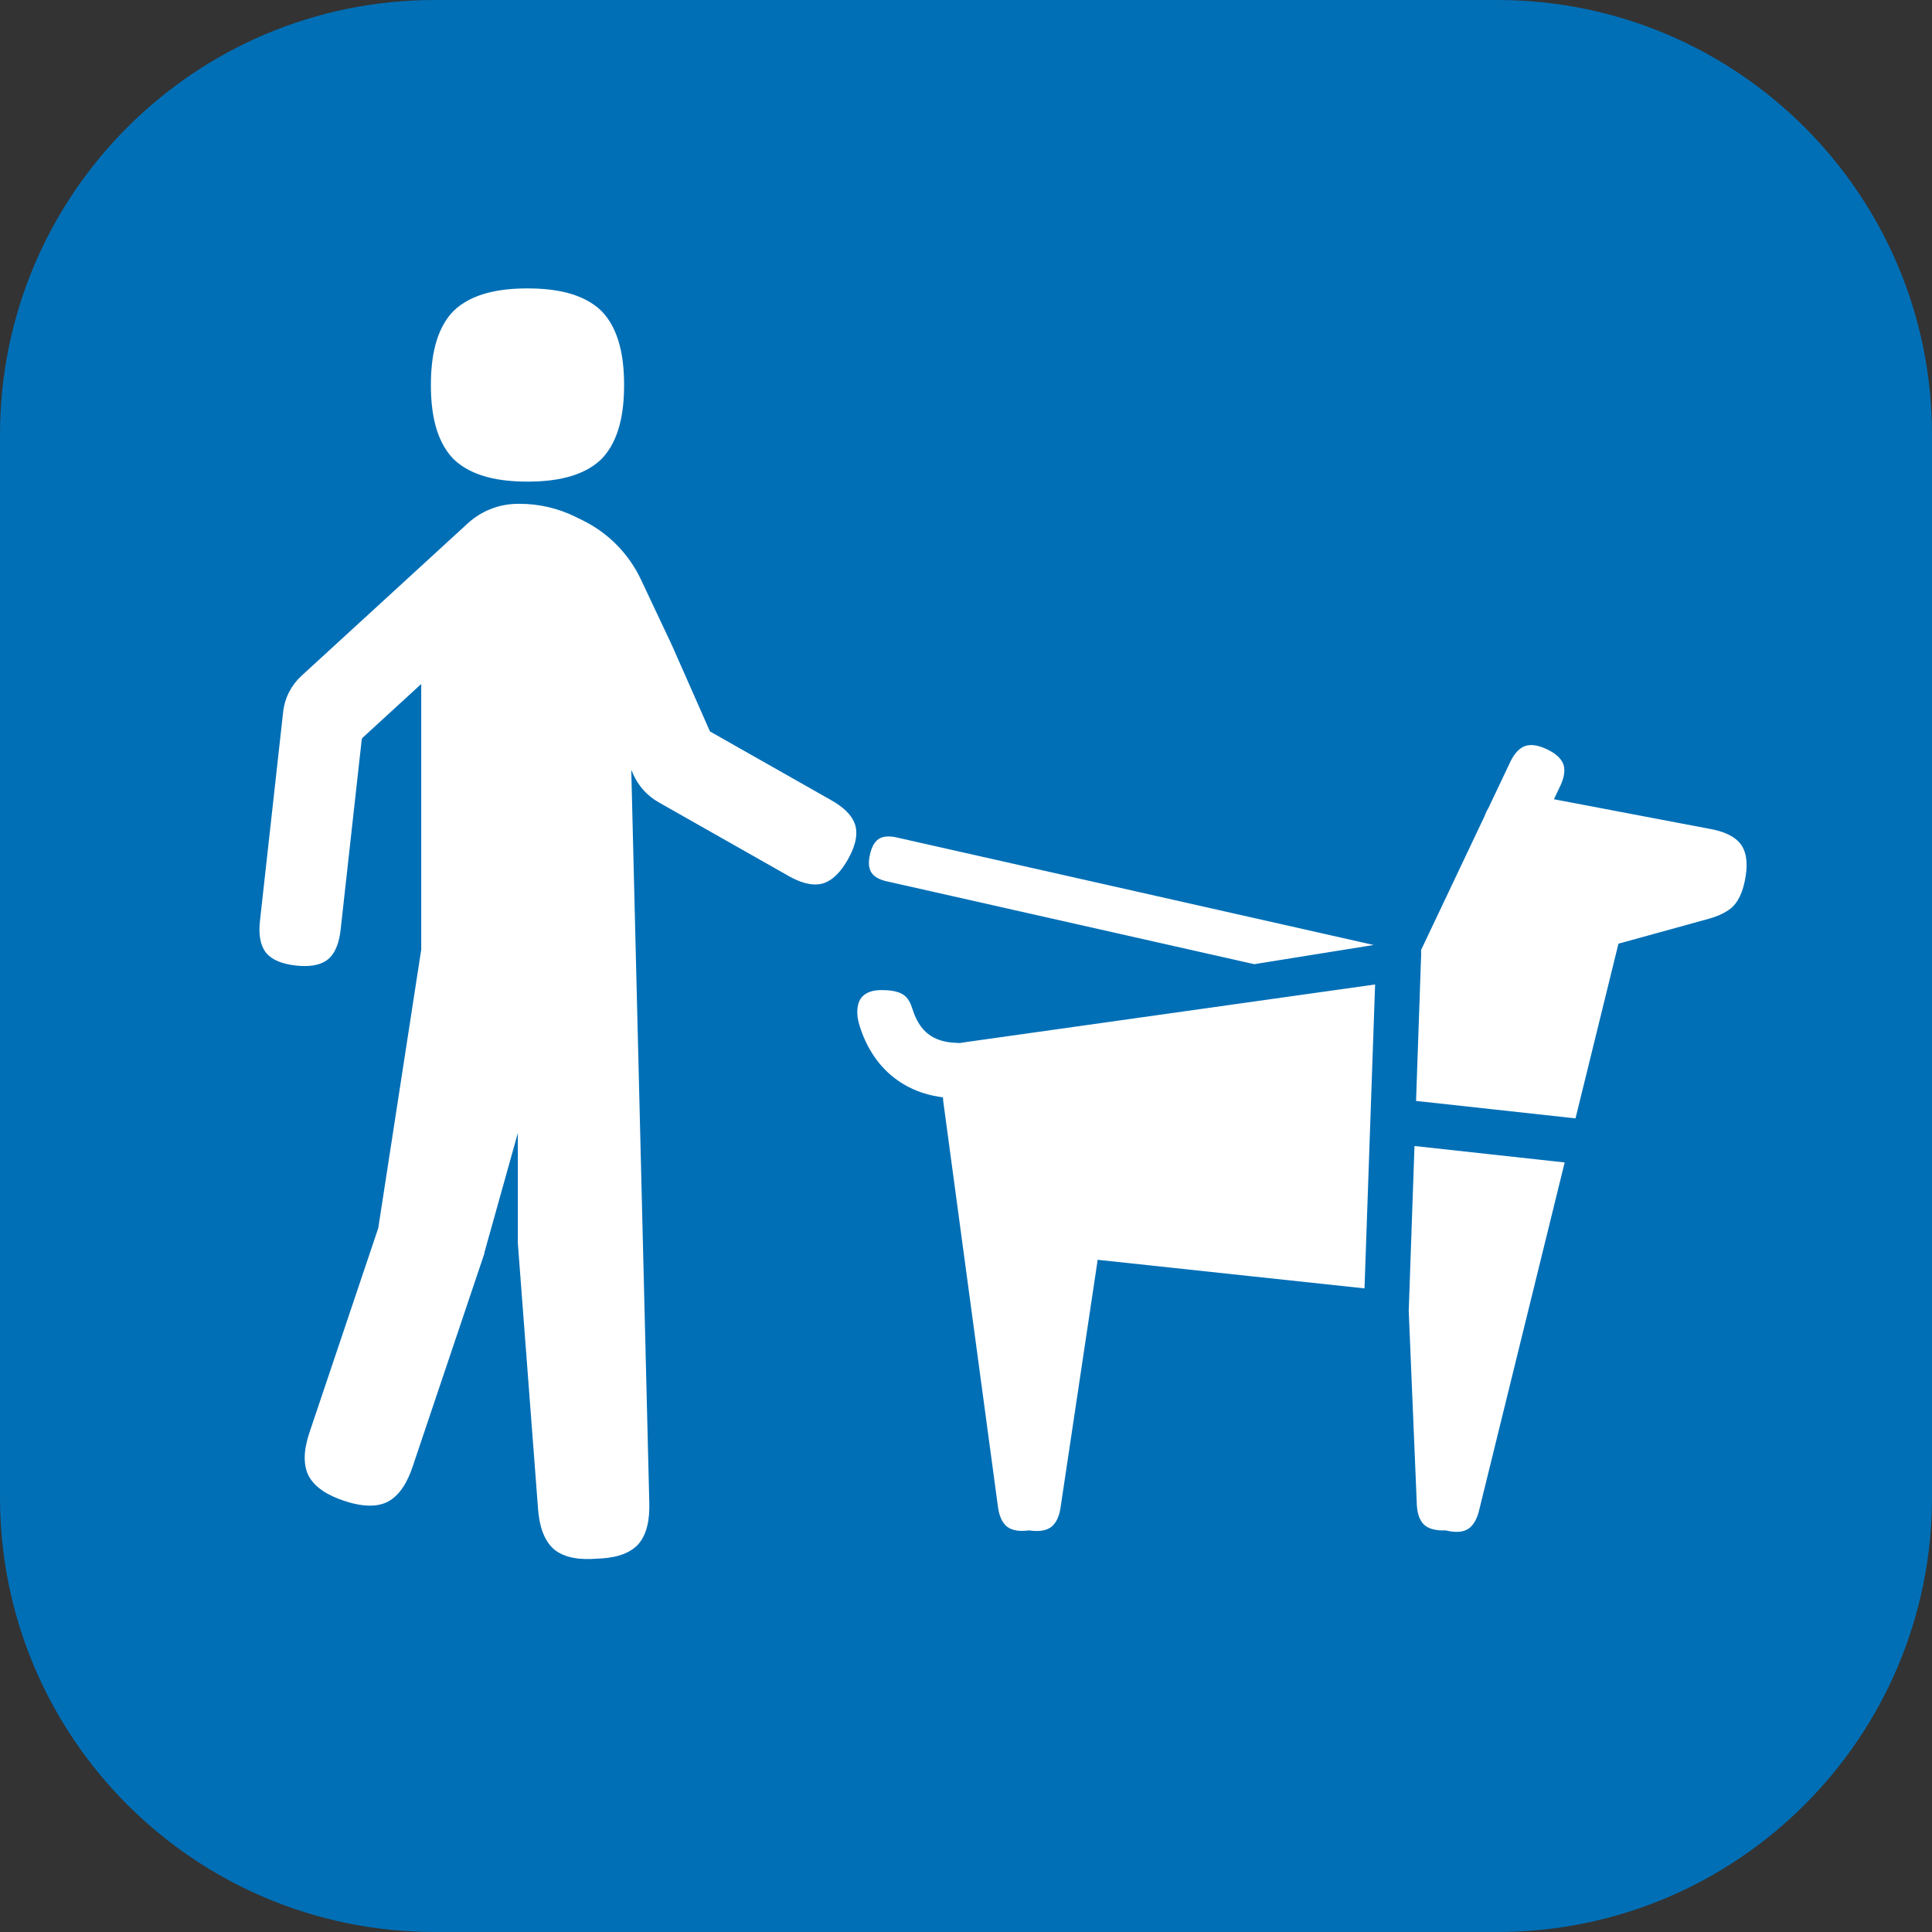 <?xml version="1.0" encoding="utf-8"?>
<!-- Generator: Adobe Illustrator 25.4.1, SVG Export Plug-In . SVG Version: 6.00 Build 0)  -->
<svg version="1.1" id="Layer_1" xmlns="http://www.w3.org/2000/svg" xmlns:xlink="http://www.w3.org/1999/xlink" x="0px" y="0px"
	 viewBox="0 0 283.465 283.465" enable-background="new 0 0 283.465 283.465" xml:space="preserve">
<rect x="0" y="0" width="283.465" height="283.465" fill="#333333" stroke="none"/>
<g>
	<defs>
		<rect id="SVGID_1_" width="283.465" height="283.465"/>
	</defs>
	<clipPath id="SVGID_00000075880262128351618230000002014161270368365478_">
		<use xlink:href="#SVGID_1_"  overflow="visible"/>
	</clipPath>
	<path clip-path="url(#SVGID_00000075880262128351618230000002014161270368365478_)" fill="#006FB6" d="M219.685,283.465H63.78
		C28.555,283.465,0,254.91,0,219.686V63.78C0,28.556,28.555,0,63.78,0h155.905c35.225,0,63.78,28.556,63.78,63.78v155.906
		C283.465,254.91,254.91,283.465,219.685,283.465"/>
	<path clip-path="url(#SVGID_00000075880262128351618230000002014161270368365478_)" fill="#FFFFFF" d="M77.395,70.663
		c-3.902,0-8.108-0.646-10.861-3.313c-2.667-2.752-3.312-6.957-3.312-10.861c0-3.902,0.645-8.107,3.312-10.859
		c2.753-2.668,6.959-3.314,10.861-3.314c3.902,0,8.106,0.646,10.859,3.314c2.668,2.752,3.314,6.957,3.314,10.859
		c0,3.904-0.646,8.109-3.314,10.861C85.501,70.017,81.297,70.663,77.395,70.663 M39.025,139.777c1.025,1.241,2.751,1.705,4.38,1.886
		s3.414,0.106,4.687-0.88c1.241-1.025,1.704-2.749,1.885-4.377l0.358-3.226l0.358-3.225c0.001-0.01,0.002-0.021,0.003-0.031
		l2.388-21.518c0.06-0.076,0.126-0.145,0.183-0.225l8.536-7.827v38.966l-6.304,40.871c-0.007,0.021-0.015,0.042-0.021,0.063
		l-10.043,29.837c-0.002,0.007-0.004,0.013-0.006,0.019l-0.007,0.02c-0.697,2.07-1.102,4.413-0.171,6.352
		c0.991,1.909,3.117,3.008,5.197,3.708c0.26,0.088,0.524,0.171,0.792,0.247c1.872,0.535,3.889,0.748,5.593-0.064
		c1.916-0.989,3.014-3.115,3.714-5.196l10.5-31.198l0.036-0.228c0.285-1,0.543-2.006,0.838-3.003l1.392-4.977l2.664-9.534v16.165
		l2.962,38.947c0.166,2.189,0.707,4.52,2.321,5.95c1.658,1.379,4.043,1.562,6.233,1.395c2.194-0.054,4.55-0.475,6.061-2.013
		c1.462-1.585,1.767-3.958,1.712-6.153l-2.645-107.574l0.272,0.619c0.383,0.87,0.901,1.668,1.539,2.374
		c0.632,0.698,1.368,1.289,2.188,1.756l15.252,8.648c0.002,0.001,0.005,0.003,0.007,0.004l3.817,2.165
		c1.528,0.866,3.317,1.547,4.987,1.114c1.655-0.486,2.841-1.989,3.708-3.516c0.866-1.528,1.547-3.317,1.113-4.987
		c-0.485-1.655-1.988-2.841-3.516-3.707l-2.325-1.319l-15.497-8.787L98.61,94.726c-0.021-0.046-0.041-0.091-0.063-0.137l-4.52-9.584
		c-1.765-3.74-4.778-6.805-8.486-8.632l-1.137-0.56c-2.511-1.237-5.316-1.891-8.112-1.891h-0.29c-1.357,0-2.688,0.25-3.955,0.742
		c-1.267,0.493-2.417,1.208-3.419,2.126l-0.002,0.002l-9.163,8.402L44.225,99.165c-0.747,0.687-1.357,1.49-1.816,2.391
		c0,0.001-0.001,0.003-0.001,0.003l-0.001,0.001v0.001c-0.464,0.913-0.755,1.891-0.864,2.907l-2.684,24.177h0.001l-0.358,3.223
		l-0.358,3.225C37.964,136.721,38.04,138.505,39.025,139.777 M165.256,137.234c-11.712-2.641-23.482-5.294-35.286-7.956
		l-0.167-0.043l-0.331-0.101c-0.219-0.074-0.433-0.161-0.634-0.265c-0.402-0.209-0.755-0.487-1-0.86
		c-0.465-0.762-0.396-1.75-0.196-2.637c0.2-0.887,0.562-1.809,1.309-2.298c0.381-0.233,0.819-0.332,1.272-0.348
		c0.226-0.008,0.457,0.005,0.686,0.033l0.342,0.051l0.169,0.032c11.806,2.66,23.575,5.312,35.288,7.952
		c11.565,2.608,23.187,5.228,34.843,7.856l-17.523,2.815C177.757,140.052,171.498,138.641,165.256,137.234 M218.546,169.35
		c-3.654-0.401-7.328-0.803-11.011-1.207c-0.28,8.029-0.562,16.094-0.845,24.18c0.396,9.485,0.793,18.988,1.191,28.529l0.016,0.212
		c0.013,0.141,0.029,0.283,0.049,0.424c0.041,0.281,0.1,0.56,0.182,0.827c0.165,0.534,0.423,1.023,0.822,1.402
		c0.822,0.732,2.035,0.867,3.155,0.821c1.088,0.267,2.304,0.376,3.255-0.179c0.466-0.293,0.816-0.721,1.083-1.212
		c0.134-0.245,0.246-0.507,0.343-0.775c0.048-0.134,0.091-0.269,0.132-0.405l0.058-0.205c3.568-14.51,7.127-28.975,10.668-43.372
		c0.64-2.605,1.284-5.225,1.926-7.835C225.883,170.152,222.206,169.75,218.546,169.35 M200.964,167.153
		c0.263-7.541,0.528-15.118,0.793-22.71c-9.333,1.313-18.646,2.623-27.913,3.928c-10.814,1.523-21.68,3.053-32.58,4.589
		l-0.209,0.036c-0.064,0.012-0.127,0.028-0.191,0.042c-0.171-0.015-0.34-0.025-0.503-0.028c-1.752-0.049-3.116-0.493-4.133-1.271
		c-1.024-0.766-1.834-2.026-2.341-3.67c-0.247-0.776-0.579-1.623-1.402-2.164c-0.841-0.518-2.039-0.638-3.161-0.64
		c-1.116-0.003-2.343,0.25-3.044,1.258c-0.67,1.03-0.603,2.574-0.172,3.935c0.435,1.427,1.055,2.835,1.905,4.166
		c0.841,1.331,1.949,2.572,3.26,3.572c1.308,1.005,2.806,1.751,4.321,2.219c0.92,0.283,1.846,0.471,2.763,0.589
		c0,0.003-0.001,0.005-0.001,0.008c0.005,0.142,0.014,0.284,0.026,0.426l0.021,0.211c1.345,9.971,6.696,49.638,8.042,59.609
		l0.036,0.209c0.025,0.14,0.054,0.279,0.087,0.418c0.067,0.276,0.151,0.548,0.258,0.807c0.213,0.516,0.515,0.979,0.948,1.32
		c0.885,0.653,2.106,0.675,3.217,0.526c1.108,0.166,2.329,0.161,3.224-0.479c0.437-0.334,0.747-0.793,0.967-1.307
		c0.111-0.256,0.199-0.527,0.27-0.803c0.035-0.137,0.067-0.276,0.094-0.416l0.039-0.209c1.524-10.174,5.164-34.463,5.467-36.487
		c7.553,0.81,15.093,1.618,22.6,2.423c5.497,0.589,11.026,1.181,16.551,1.772C200.457,181.719,200.711,174.419,200.964,167.153
		 M255.502,123.991c-0.98-1.392-2.761-2.023-4.464-2.346c-4.462-0.848-8.828-1.677-13.194-2.507c-3.265-0.62-6.544-1.243-9.85-1.871
		c0.332-0.701,0.663-1.4,0.996-2.102l0.084-0.194c0.055-0.131,0.107-0.264,0.155-0.398c0.094-0.269,0.172-0.542,0.223-0.817
		c0.104-0.549,0.103-1.103-0.074-1.624c-0.386-1.03-1.397-1.715-2.41-2.195c-1.012-0.48-2.182-0.83-3.225-0.476
		c-0.515,0.193-0.944,0.542-1.304,0.97c-0.18,0.214-0.342,0.447-0.49,0.69c-0.074,0.122-0.144,0.246-0.211,0.371l-0.097,0.189
		c-1.089,2.295-2.174,4.584-3.261,6.874c-0.238,0.391-0.434,0.816-0.596,1.258c-2.112,4.454-4.221,8.902-6.323,13.333
		c-0.988,2.085-1.981,4.179-2.972,6.27c0.002,0.028,0.01,0.055,0.012,0.083l0.013,0.346v0.172c-0.251,7.193-0.5,14.362-0.749,21.513
		c3.847,0.421,7.683,0.84,11.5,1.257c3.894,0.427,7.806,0.856,11.731,1.286l0.162,0.024c0.553-2.253,1.105-4.497,1.66-6.752
		c1.111-4.52,3.664-14.905,4.642-18.884c0.093-0.025,0.186-0.051,0.279-0.076c4.284-1.182,8.568-2.364,12.946-3.572
		c1.017-0.28,2.051-0.679,2.901-1.278c0.038-0.023,0.078-0.039,0.115-0.063c1.393-0.98,2.023-2.762,2.346-4.466
		C256.371,127.303,256.438,125.414,255.502,123.991"/>
</g>
</svg>
